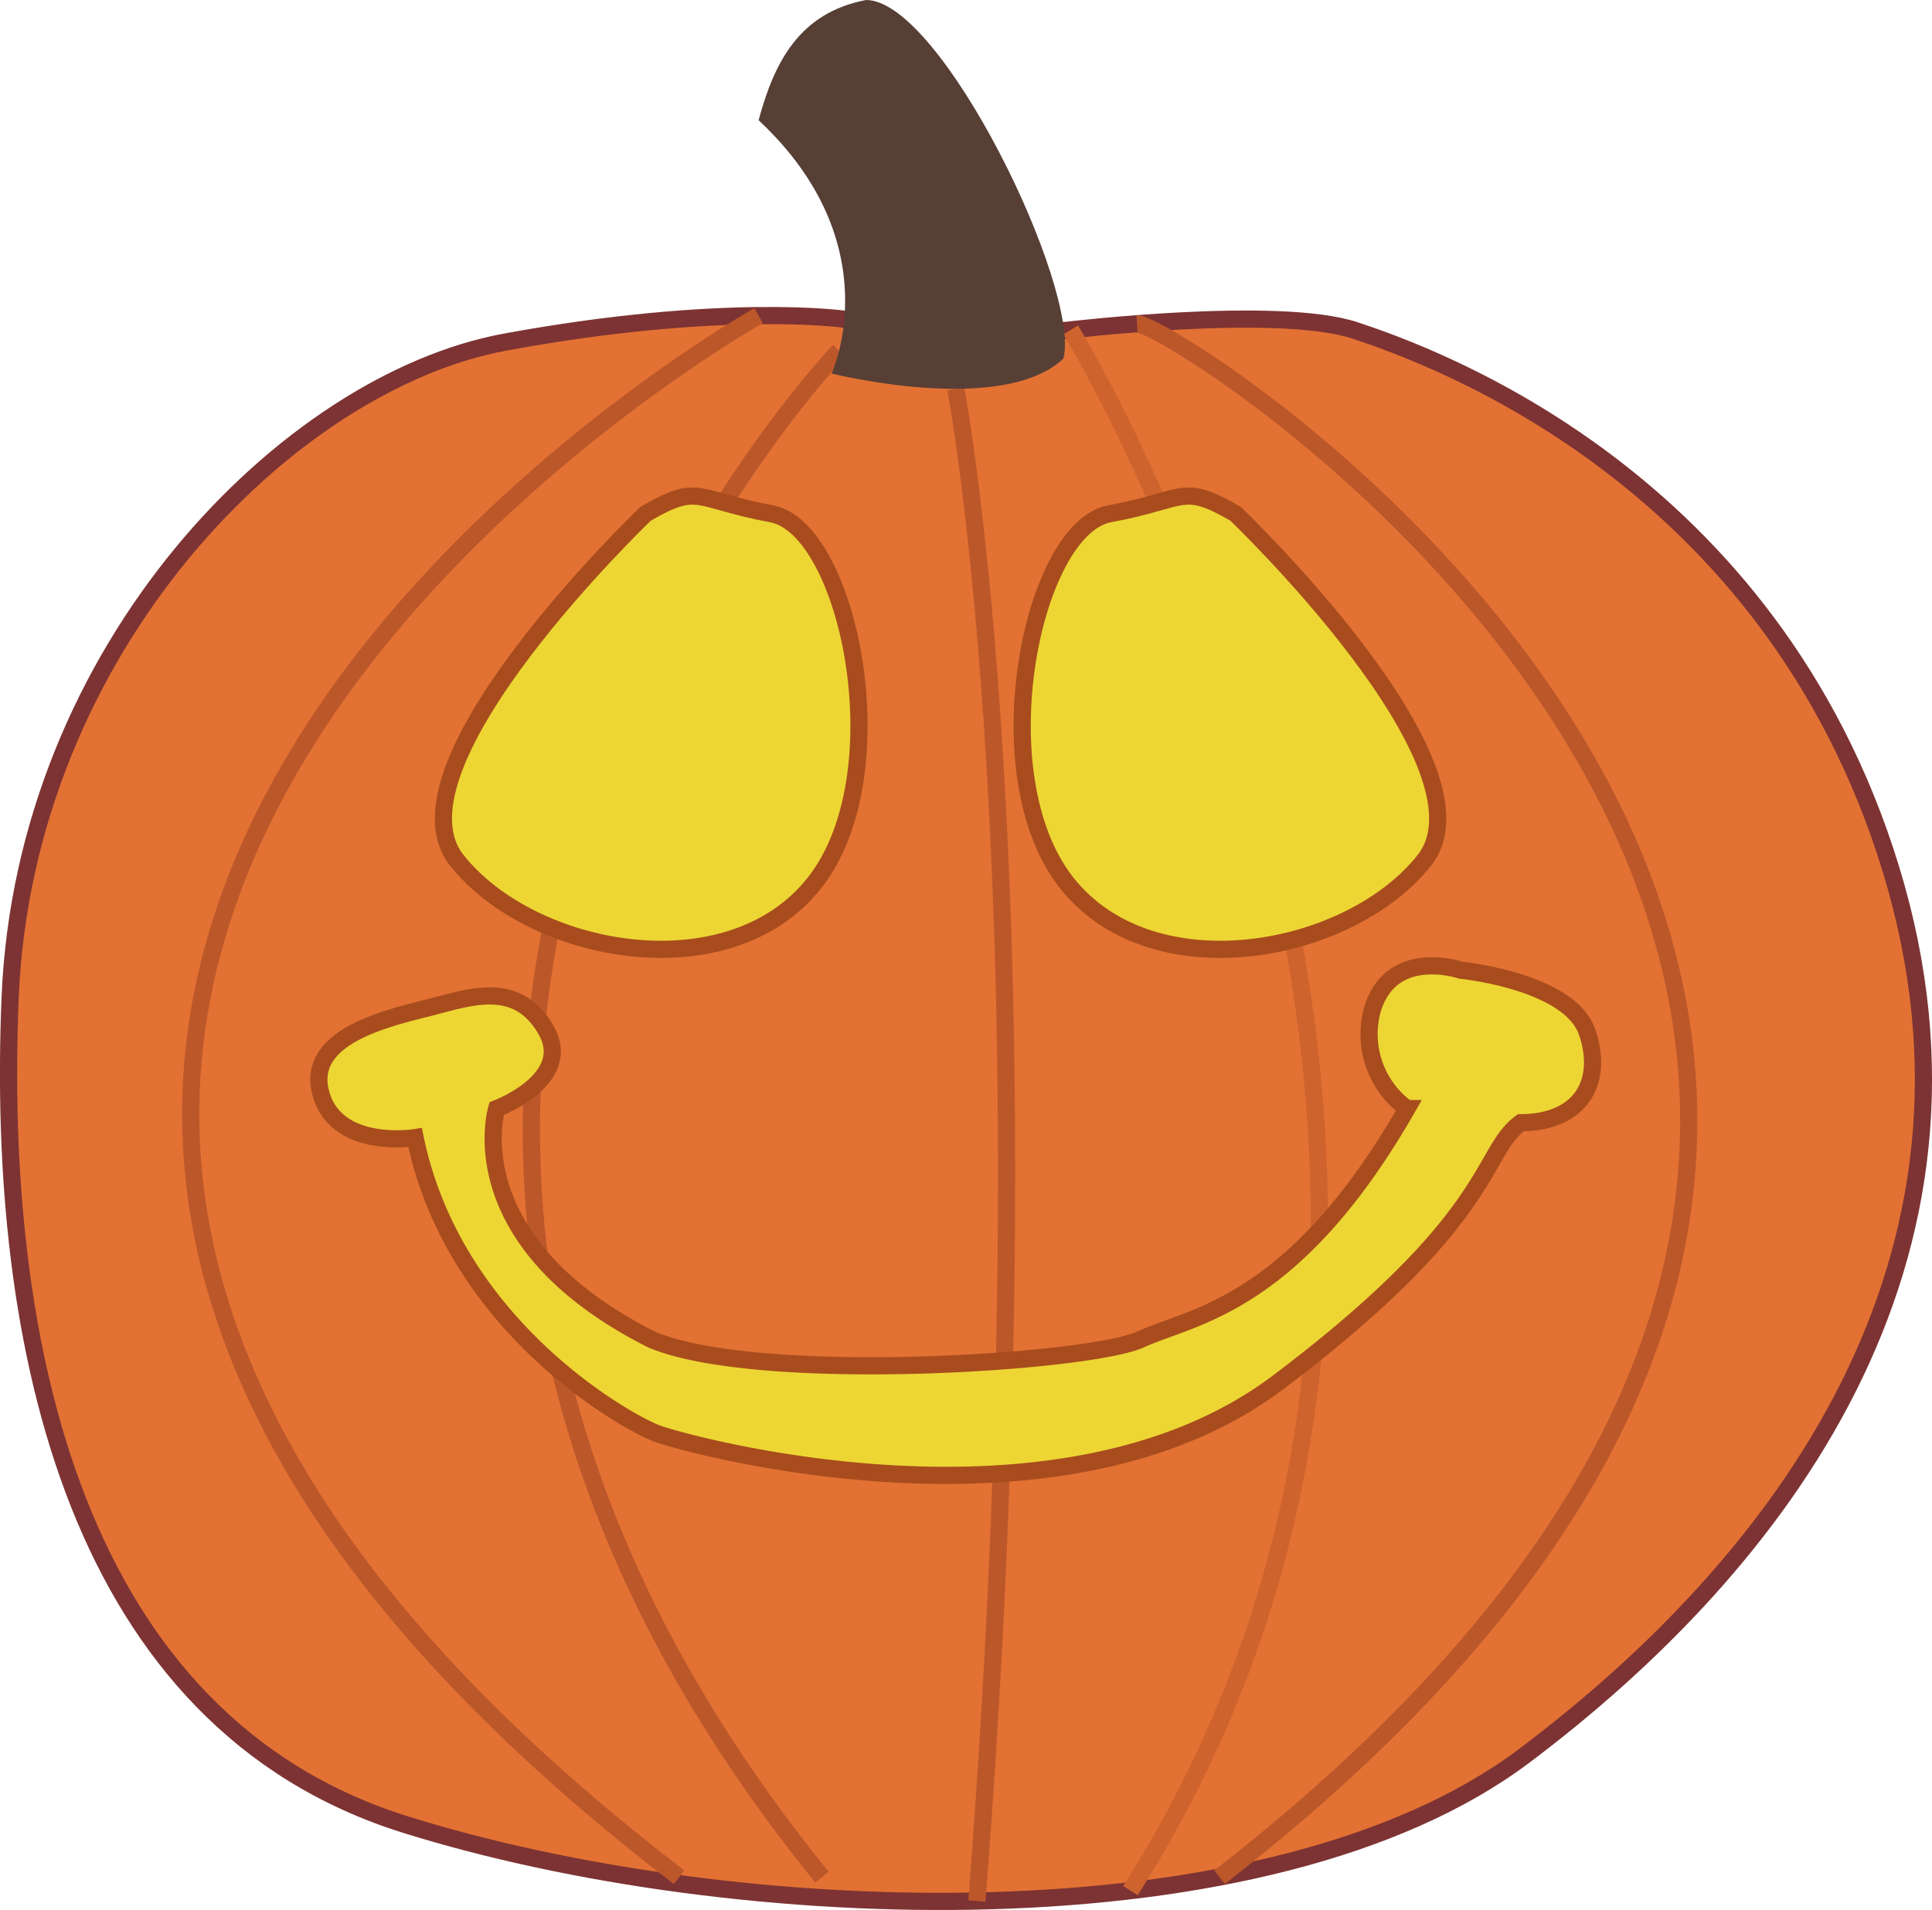 <svg id="Слой_1" data-name="Слой 1" xmlns="http://www.w3.org/2000/svg" viewBox="0 0 112.49 111.23"><defs><style>.cls-1{fill:#e27133;stroke:#7d3333;}.cls-1,.cls-2,.cls-3,.cls-4{stroke-miterlimit:10;}.cls-2,.cls-3{fill:none;}.cls-2{stroke:#ce632e;}.cls-3{stroke:#bc572a;}.cls-4{fill:#edd633;stroke:#a84c1e;}.cls-5{fill:#573f36;}</style></defs><title>Безымянный-1</title><path class="cls-1" d="M429.66,230.48s12.42-1.5,16.92,0,24.17,8.5,31.17,31.34-6.5,40.5-21.34,51.66-46,10-65.16,4-23.84-27.83-23-48.16,16.16-35.84,28.83-38.17,19.74-1.33,19.74-1.33Z" transform="translate(-367.66 -211.23)"/><path class="cls-2" d="M430,230.44s30.12,49,3.48,90.89" transform="translate(-367.66 -211.23)"/><path class="cls-3" d="M423.31,233.87s5.74,30,1.23,88.07" transform="translate(-367.66 -211.23)"/><path class="cls-3" d="M433.86,230.09c2.32-.15,67.87,41.38,4.81,90.46" transform="translate(-367.66 -211.23)"/><path class="cls-3" d="M416.52,231.66s-39.65,41.22-1,88.89" transform="translate(-367.66 -211.23)"/><path class="cls-3" d="M411.83,229.61s-71.21,39.93-4.63,90.94" transform="translate(-367.66 -211.23)"/><path class="cls-4" d="M391.83,277.48s-4.62.75-5.5-2.62,4.13-4.38,6.5-5,5-1.5,6.63,1.37-2.88,4.56-2.88,4.56-2.37,7.69,9,13.44c6.13,2.63,25.5,1.38,28.5,0s8.88-1.89,15.5-13.44a5.37,5.37,0,0,1-2-5.81c1.13-3.62,5.13-2.25,5.13-2.25s6.37.63,7.37,3.63-.5,5.25-3.87,5.25c-2.38,1.75-1.38,5.5-14.13,15.12s-34.37,3.63-36.12,3S394.08,288.48,391.83,277.48Z" transform="translate(-367.66 -211.23)"/><path class="cls-4" d="M439.6,241.15s15.33,14.67,11,20.17-15.83,7.66-20.83,1.33-2-20.67,2.5-21.5S436.43,239.32,439.6,241.15Z" transform="translate(-367.66 -211.23)"/><path class="cls-4" d="M405.25,241.15s-15.34,14.67-11,20.17,15.83,7.66,20.83,1.33,2-20.67-2.5-21.5S408.41,239.32,405.25,241.15Z" transform="translate(-367.66 -211.23)"/><path class="cls-5" d="M429.58,232.11c1-4.13-7.12-20.9-11.5-20.88-3.87.75-5.33,3.59-6.25,7,7.75,7.25,4.25,14.75,4.25,14.75S426,235.48,429.58,232.11Z" transform="translate(-367.66 -211.23)"/><path class="cls-1" d="M423.31,233.87" transform="translate(-367.66 -211.23)"/></svg>